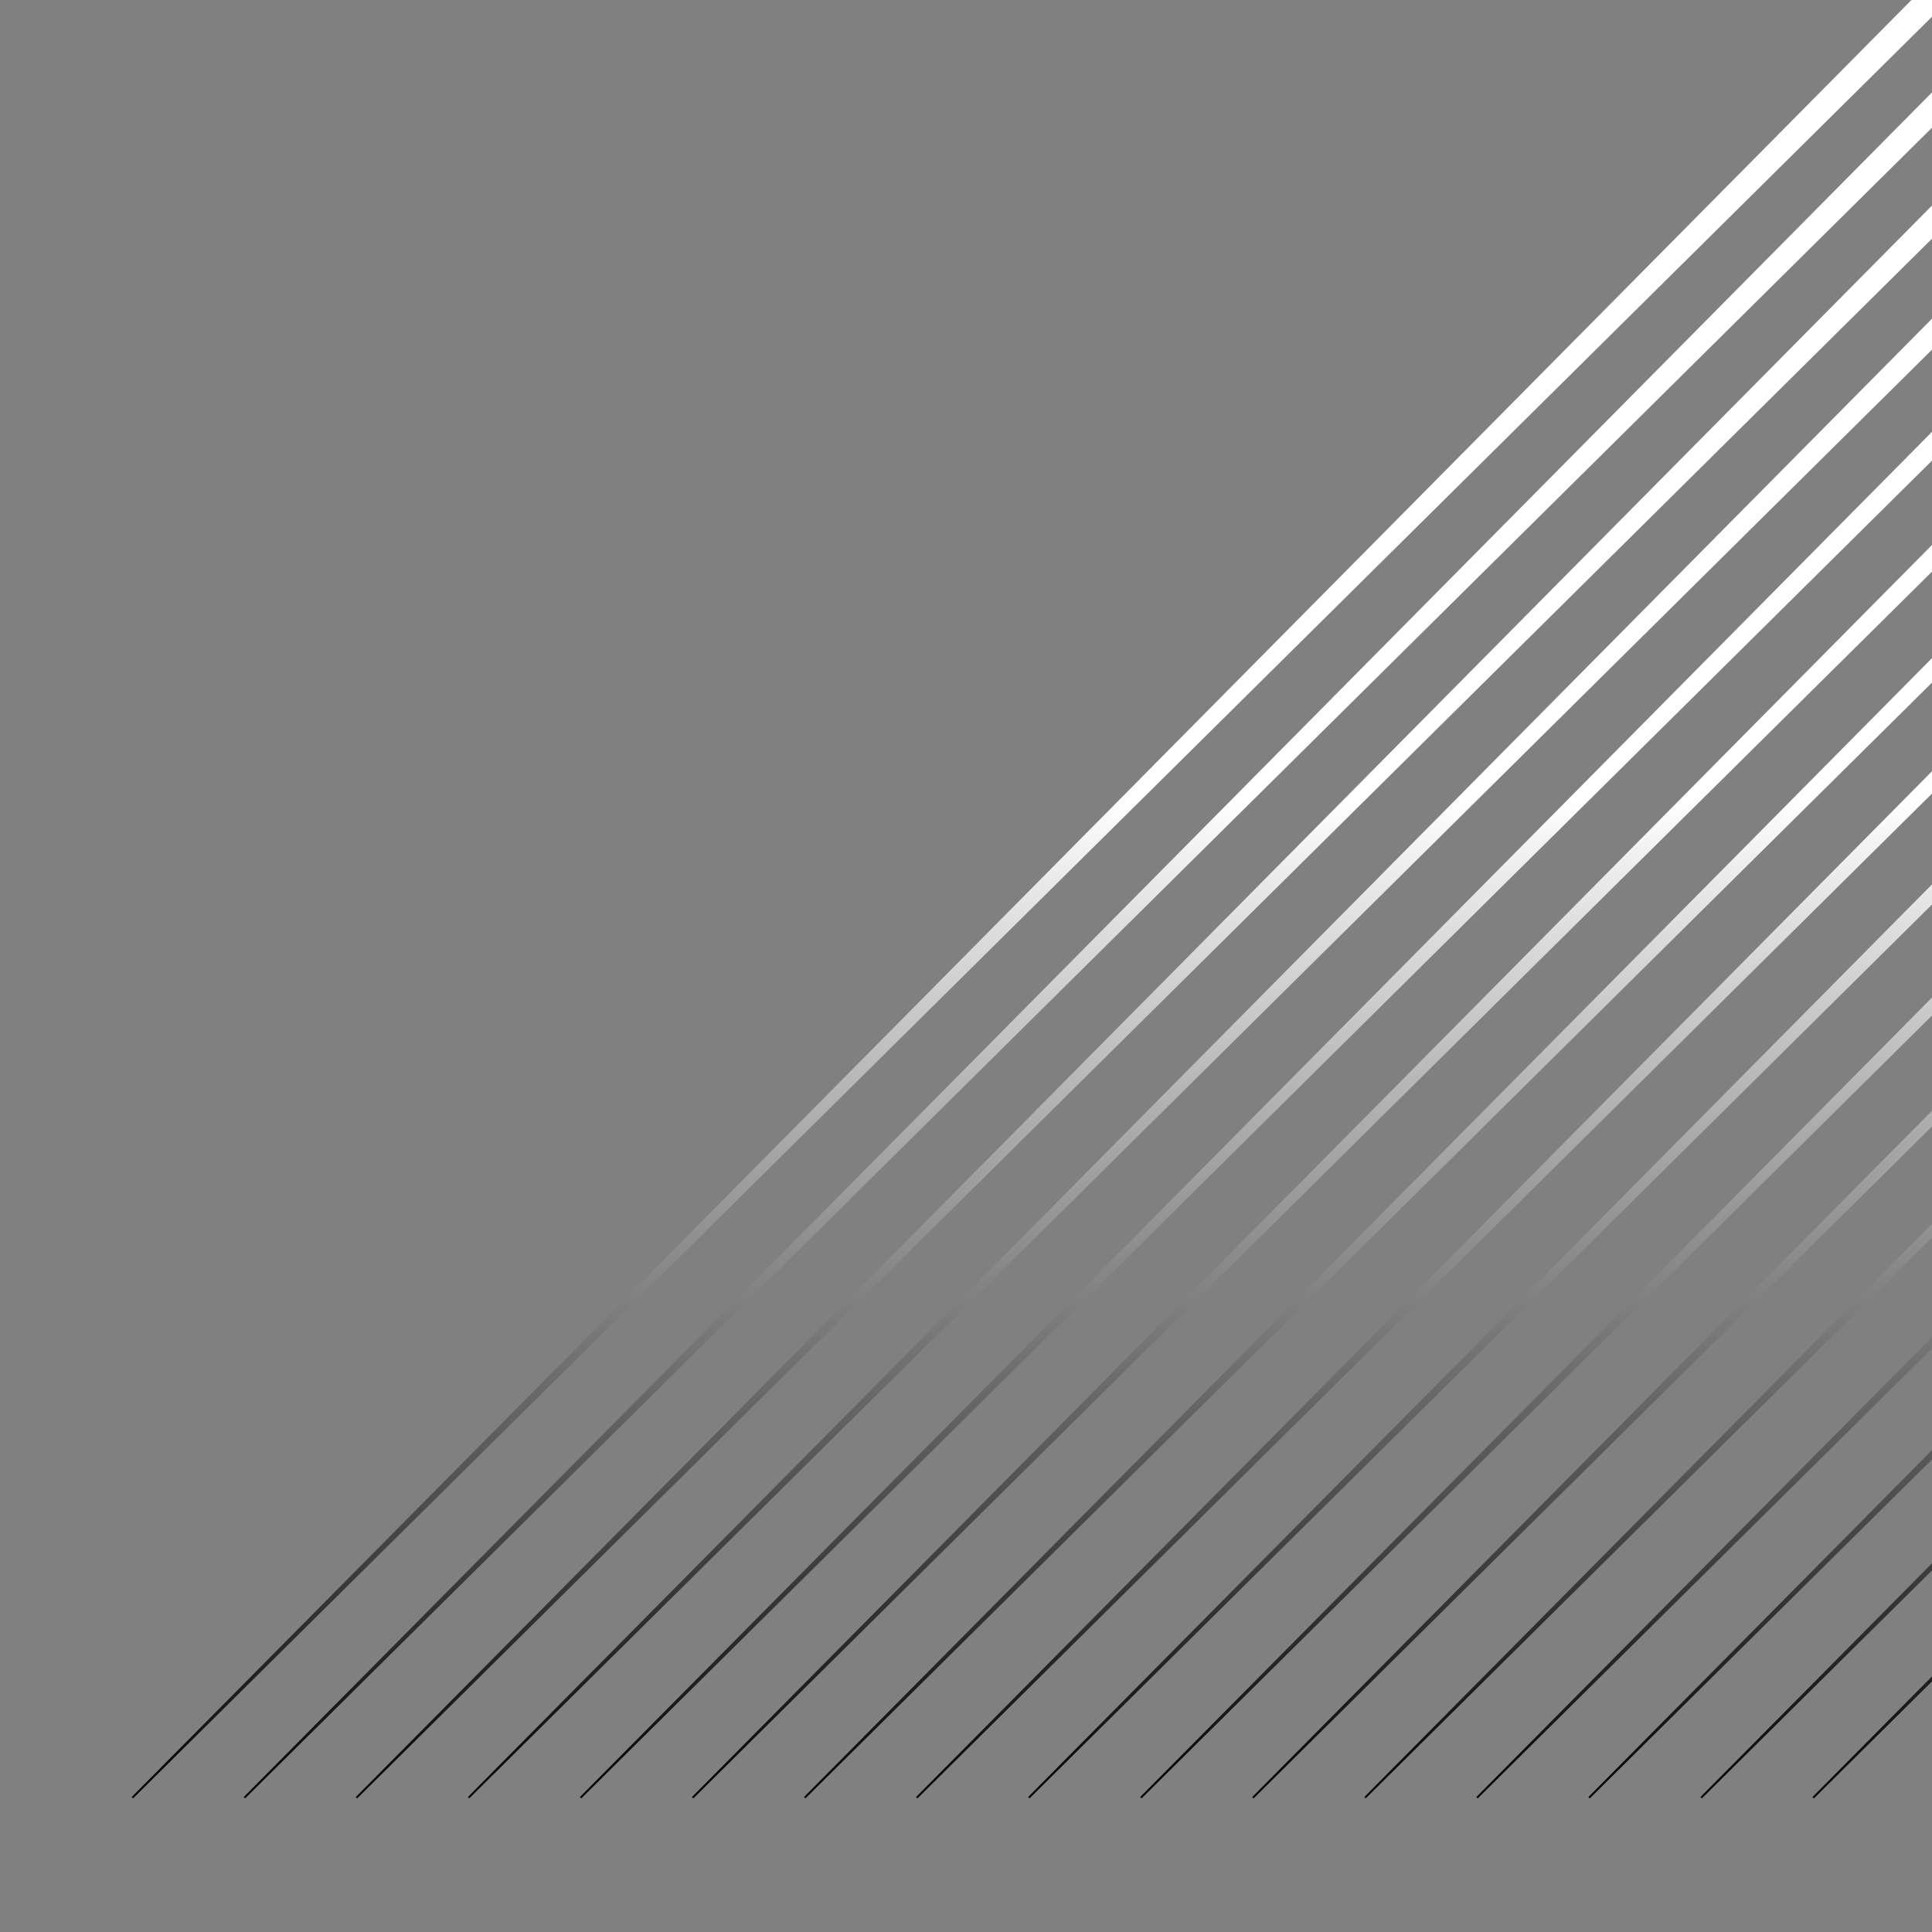 <svg xmlns="http://www.w3.org/2000/svg" xmlns:xlink="http://www.w3.org/1999/xlink" viewBox="0 0 1000 1000">
    <rect x="0" y="0" width="1000" height="1000" fill="#808080" stroke="none"/>
    <defs>
        <style>.cls-1{fill:none;}.cls-2{fill:url(#linear-gradient);}.cls-3{fill:url(#linear-gradient-2);}.cls-4{fill:url(#linear-gradient-3);}.cls-5{fill:url(#linear-gradient-4);}.cls-6{fill:url(#linear-gradient-5);}.cls-7{fill:url(#linear-gradient-6);}.cls-8{fill:url(#linear-gradient-7);}.cls-9{fill:url(#linear-gradient-8);}.cls-10{fill:url(#linear-gradient-9);}.cls-11{fill:url(#linear-gradient-10);}.cls-12{fill:url(#linear-gradient-11);}.cls-13{fill:url(#linear-gradient-12);}.cls-14{fill:url(#linear-gradient-13);}.cls-15{fill:url(#linear-gradient-14);}.cls-16{fill:url(#linear-gradient-15);}.cls-17{fill:url(#linear-gradient-16);}</style>
        <linearGradient id="linear-gradient" x1="824.07" y1="935.48" x2="824.07" y2="-32.8" gradientUnits="userSpaceOnUse">
            <stop offset="0" stop-color="#000" />
            <stop offset="0.54" stop-color="#fff" />
        </linearGradient>
        <linearGradient id="linear-gradient-2" x1="853.07" y1="935.48" x2="853.07" y2="-32.8" xlink:href="#linear-gradient" />
        <linearGradient id="linear-gradient-3" x1="882.07" y1="935.48" x2="882.07" y2="-32.8" xlink:href="#linear-gradient" />
        <linearGradient id="linear-gradient-4" x1="911.07" y1="935.48" x2="911.07" y2="-32.8" xlink:href="#linear-gradient" />
        <linearGradient id="linear-gradient-5" x1="940.07" y1="935.48" x2="940.07" y2="-32.8" xlink:href="#linear-gradient" />
        <linearGradient id="linear-gradient-6" x1="969.07" y1="935.48" x2="969.07" y2="-32.8" xlink:href="#linear-gradient" />
        <linearGradient id="linear-gradient-7" x1="534.07" y1="935.48" x2="534.07" y2="-32.8" xlink:href="#linear-gradient" />
        <linearGradient id="linear-gradient-8" x1="563.07" y1="935.48" x2="563.07" y2="-32.8" xlink:href="#linear-gradient" />
        <linearGradient id="linear-gradient-9" x1="592.07" y1="935.48" x2="592.07" y2="-32.8" xlink:href="#linear-gradient" />
        <linearGradient id="linear-gradient-10" x1="621.07" y1="935.48" x2="621.07" y2="-32.8" xlink:href="#linear-gradient" />
        <linearGradient id="linear-gradient-11" x1="650.07" y1="935.48" x2="650.07" y2="-32.8" xlink:href="#linear-gradient" />
        <linearGradient id="linear-gradient-12" x1="679.07" y1="935.48" x2="679.07" y2="-32.8" xlink:href="#linear-gradient" />
        <linearGradient id="linear-gradient-13" x1="708.07" y1="935.48" x2="708.07" y2="-32.8" xlink:href="#linear-gradient" />
        <linearGradient id="linear-gradient-14" x1="737.07" y1="935.48" x2="737.07" y2="-32.8" xlink:href="#linear-gradient" />
        <linearGradient id="linear-gradient-15" x1="766.07" y1="935.48" x2="766.07" y2="-32.8" xlink:href="#linear-gradient" />
        <linearGradient id="linear-gradient-16" x1="795.07" y1="935.48" x2="795.07" y2="-32.8" xlink:href="#linear-gradient" />
    </defs>
    <title>BG</title>
    <g id="Layer_2" data-name="Layer 2">
        <g id="Layer_1_copy" data-name="Layer 1 copy">
            <polygon class="cls-1" points="648.85 930.85 648.15 930.15 1000 574.88 1000 0 0 0 0 1000 1000 1000 1000 583.08 648.85 930.85" />
            <polygon class="cls-2" points="648.85 930.85 1000 583.08 1000 574.88 648.15 930.15 648.85 930.85" />
            <polygon class="cls-1" points="706.85 930.85 706.15 930.15 1000 633.44 1000 0 0 0 0 1000 1000 1000 1000 640.52 706.85 930.85" />
            <polygon class="cls-3" points="706.85 930.85 1000 640.52 1000 633.44 706.15 930.15 706.85 930.85" />
            <polygon class="cls-1" points="764.85 930.85 764.15 930.15 1000 692.01 1000 0 0 0 0 1000 1000 1000 1000 697.97 764.85 930.85" />
            <polygon class="cls-4" points="764.85 930.85 1000 697.97 1000 692.01 764.15 930.15 764.85 930.85" />
            <polygon class="cls-1" points="822.85 930.85 822.15 930.15 1000 750.57 1000 0 0 0 0 1000 1000 1000 1000 755.41 822.85 930.85" />
            <polygon class="cls-5" points="822.85 930.85 1000 755.41 1000 750.57 822.15 930.15 822.85 930.85" />
            <polygon class="cls-1" points="880.85 930.85 880.15 930.15 1000 809.13 1000 0 0 0 0 1000 1000 1000 1000 812.85 880.85 930.85" />
            <polygon class="cls-6" points="880.85 930.85 1000 812.85 1000 809.13 880.15 930.15 880.85 930.85" />
            <polygon class="cls-1" points="938.85 930.85 938.15 930.15 1000 867.69 1000 0 0 0 0 1000 1000 1000 1000 870.29 938.85 930.85" />
            <polygon class="cls-7" points="938.85 930.85 1000 870.29 1000 867.69 938.15 930.15 938.85 930.85" />
            <polygon class="cls-1" points="68.85 930.85 68.15 930.15 989.36 0 0 0 0 1000 1000 1000 1000 8.65 68.85 930.85" />
            <polygon class="cls-8" points="68.85 930.85 1000 8.65 1000 0 989.36 0 68.15 930.15 68.85 930.85" />
            <polygon class="cls-1" points="126.85 930.85 126.15 930.15 1000 47.82 1000 0 0 0 0 1000 1000 1000 1000 66.09 126.85 930.85" />
            <polygon class="cls-9" points="126.85 930.85 1000 66.09 1000 47.82 126.15 930.15 126.85 930.85" />
            <polygon class="cls-1" points="184.85 930.85 184.15 930.15 1000 106.38 1000 0 0 0 0 1000 1000 1000 1000 123.54 184.85 930.85" />
            <polygon class="cls-10" points="184.85 930.85 1000 123.54 1000 106.38 184.15 930.15 184.85 930.85" />
            <polygon class="cls-1" points="242.85 930.85 242.15 930.15 1000 164.94 1000 0 0 0 0 1000 1000 1000 1000 180.98 242.85 930.85" />
            <polygon class="cls-11" points="242.85 930.85 1000 180.98 1000 164.94 242.15 930.15 242.85 930.85" />
            <polygon class="cls-1" points="300.85 930.85 300.15 930.15 1000 223.51 1000 0 0 0 0 1000 1000 1000 1000 238.42 300.85 930.85" />
            <polygon class="cls-12" points="300.85 930.85 1000 238.42 1000 223.51 300.15 930.15 300.85 930.85" />
            <polygon class="cls-1" points="358.85 930.85 358.15 930.15 1000 282.07 1000 0 0 0 0 1000 1000 1000 1000 295.87 358.85 930.85" />
            <polygon class="cls-13" points="358.85 930.85 1000 295.87 1000 282.07 358.15 930.15 358.85 930.85" />
            <polygon class="cls-1" points="416.85 930.85 416.15 930.15 1000 340.63 1000 0 0 0 0 1000 1000 1000 1000 353.31 416.85 930.85" />
            <polygon class="cls-14" points="416.85 930.85 1000 353.31 1000 340.63 416.15 930.15 416.85 930.85" />
            <polygon class="cls-1" points="474.85 930.85 474.15 930.15 1000 399.19 1000 0 0 0 0 1000 1000 1000 1000 410.75 474.85 930.85" />
            <polygon class="cls-15" points="474.85 930.85 1000 410.75 1000 399.19 474.15 930.15 474.85 930.85" />
            <polygon class="cls-1" points="532.85 930.85 532.15 930.15 1000 457.76 1000 0 0 0 0 1000 1000 1000 1000 468.19 532.85 930.85" />
            <polygon class="cls-16" points="532.85 930.85 1000 468.19 1000 457.76 532.15 930.15 532.85 930.85" />
            <polygon class="cls-1" points="590.85 930.85 590.15 930.15 1000 516.32 1000 0 0 0 0 1000 1000 1000 1000 525.64 590.85 930.85" />
            <polygon class="cls-17" points="590.85 930.85 1000 525.64 1000 516.32 590.15 930.15 590.85 930.85" />
        </g>
    </g>
</svg>